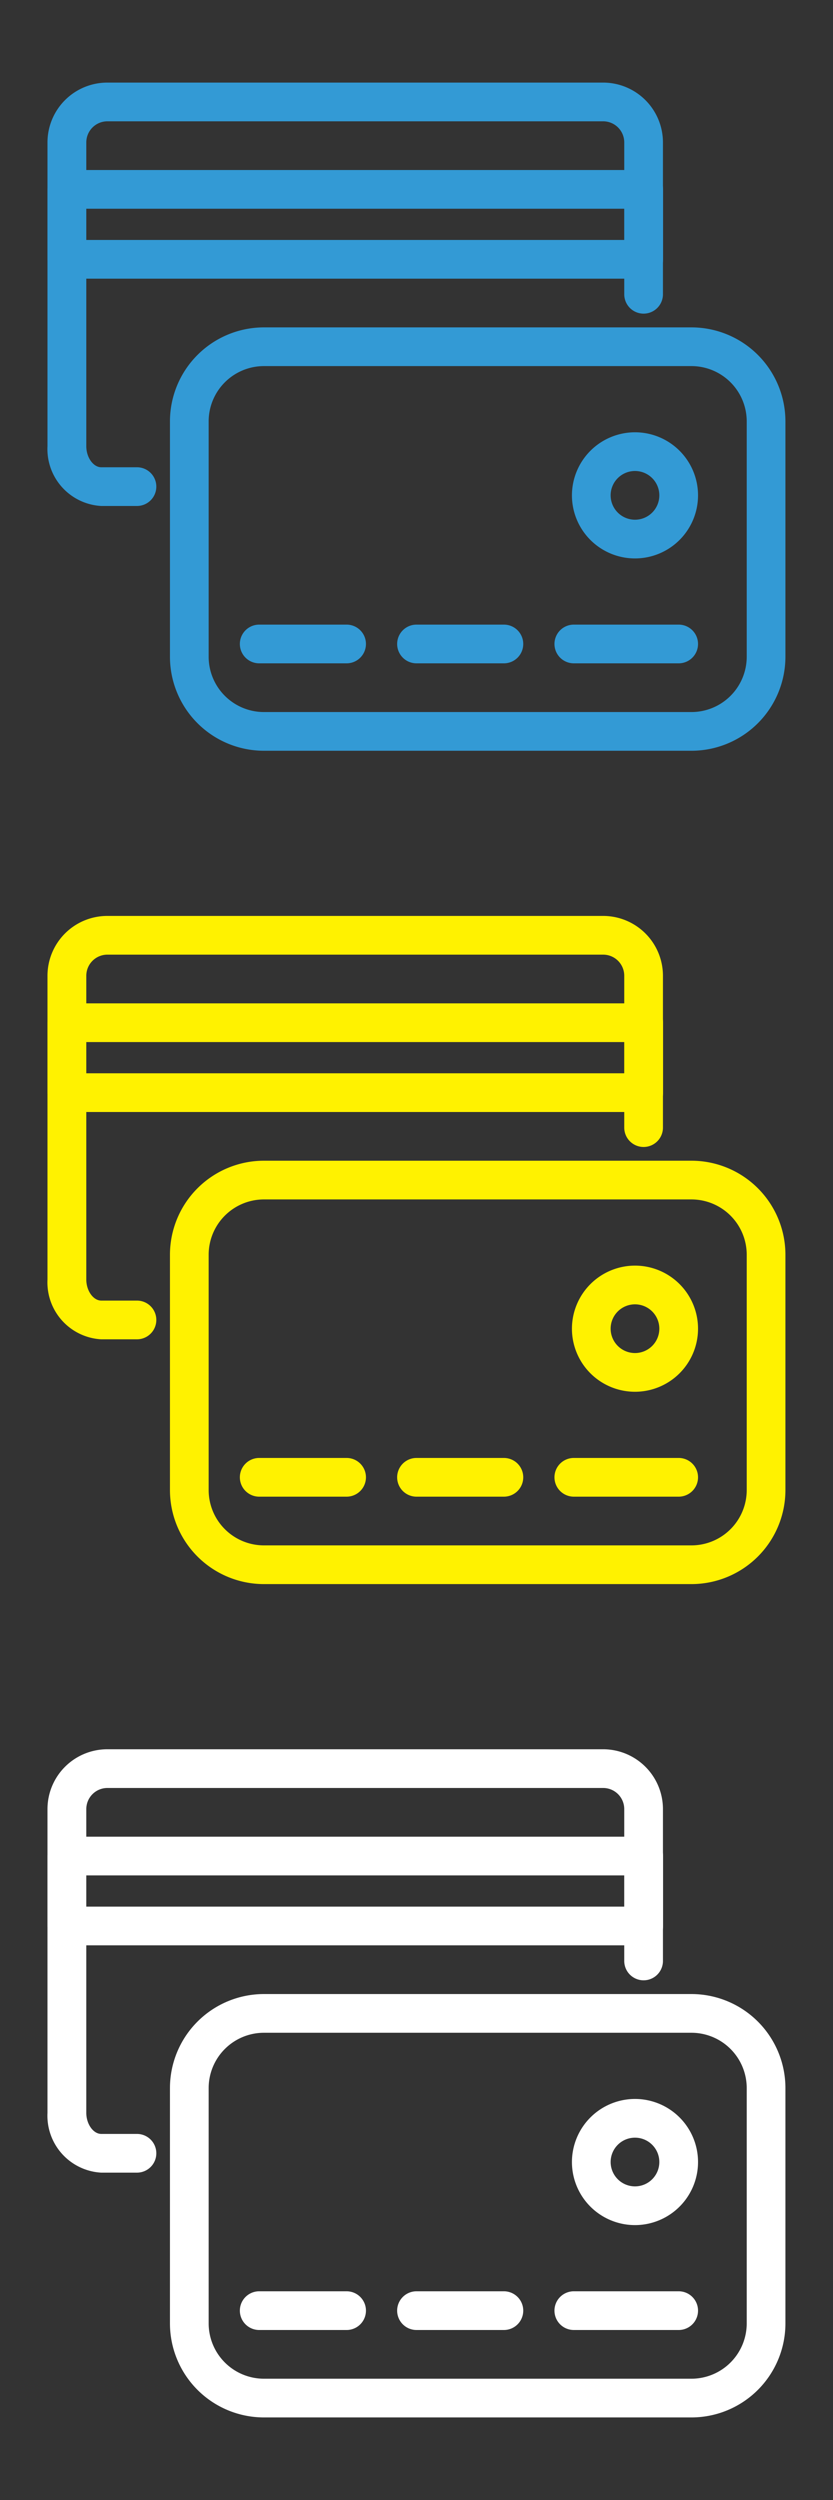 <svg xmlns="http://www.w3.org/2000/svg" xmlns:xlink="http://www.w3.org/1999/xlink" width="35" height="105" viewBox="0 0 35 105">
  <rect x="0" y="0" width="35" height="105" fill="#333333" stroke="none"/>
  <defs>
    <clipPath id="clip-my-cards">
      <rect width="35" height="105"/>
    </clipPath>
  </defs>
  <g id="my-cards" clip-path="url(#clip-my-cards)">
    <g id="Group_39970" data-name="Group 39970" opacity="0">
      <rect id="Rectangle_18669" data-name="Rectangle 18669" width="35" height="35" fill="#fff"/>
      <rect id="Rectangle_18672" data-name="Rectangle 18672" width="35" height="35" transform="translate(0 35)" fill="#fff"/>
      <rect id="Rectangle_18673" data-name="Rectangle 18673" width="35" height="35" transform="translate(0 70)" fill="#fff"/>
      <rect id="Rectangle_18670" data-name="Rectangle 18670" width="31" height="31" transform="translate(2 2)" fill="#bcbcbc"/>
      <rect id="Rectangle_18671" data-name="Rectangle 18671" width="31" height="31" transform="translate(2 37)" fill="#bcbcbc"/>
      <rect id="Rectangle_18675" data-name="Rectangle 18675" width="31" height="31" transform="translate(2 72)" fill="#bcbcbc"/>
    </g>
    <g id="my-cards-green" transform="translate(2.6 4.069)">
      <path id="Path_19773" data-name="Path 19773" d="M105.15,257.182h-1.5a2.394,2.394,0,0,1-2.255-2.508V241.912a2.514,2.514,0,0,1,2.512-2.512h20.837a2.514,2.514,0,0,1,2.511,2.512v6.379a.813.813,0,0,1-1.626,0v-6.379a.887.887,0,0,0-.886-.886H103.912a.887.887,0,0,0-.886.886v12.762c0,.47.294.882.629.882h1.5a.813.813,0,0,1,0,1.626Z" transform="translate(-102 -240)" fill="#339ad5"/>
      <path id="Rectangle_16865" data-name="Rectangle 16865" d="M.213-.6H24.447a.813.813,0,0,1,.813.813V3.15a.813.813,0,0,1-.813.813H.213A.813.813,0,0,1-.6,3.15V.213A.813.813,0,0,1,.213-.6ZM23.634,1.026H1.026V2.337H23.634Z" transform="translate(0 3.672)" fill="#339ad5"/>
      <path id="Rectangle_16866" data-name="Rectangle 16866" d="M3.347-.6H21.313A3.951,3.951,0,0,1,25.26,3.347v9.888a3.951,3.951,0,0,1-3.947,3.947H3.347A3.951,3.951,0,0,1-.6,13.235V3.347A3.951,3.951,0,0,1,3.347-.6ZM21.313,15.556a2.324,2.324,0,0,0,2.321-2.321V3.347a2.324,2.324,0,0,0-2.321-2.321H3.347A2.324,2.324,0,0,0,1.026,3.347v9.888a2.324,2.324,0,0,0,2.321,2.321Z" transform="translate(5.141 10.281)" fill="#339ad5"/>
      <path id="Line_452" data-name="Line 452" d="M3.885,1.026H.213A.813.813,0,1,1,.213-.6H3.885a.813.813,0,0,1,0,1.626Z" transform="translate(8.078 22.765)" fill="#339ad5"/>
      <path id="Line_453" data-name="Line 453" d="M3.885,1.026H.213A.813.813,0,1,1,.213-.6H3.885a.813.813,0,0,1,0,1.626Z" transform="translate(14.687 22.765)" fill="#339ad5"/>
      <path id="Line_454" data-name="Line 454" d="M4.619,1.026H.213A.813.813,0,0,1,.213-.6H4.619a.813.813,0,1,1,0,1.626Z" transform="translate(21.297 22.765)" fill="#339ad5"/>
      <path id="Ellipse_2266" data-name="Ellipse 2266" d="M2.049-.6A2.649,2.649,0,1,1-.6,2.049,2.652,2.652,0,0,1,2.049-.6Zm0,3.672A1.023,1.023,0,1,0,1.026,2.049,1.024,1.024,0,0,0,2.049,3.072Z" transform="translate(22.031 14.687)" fill="#339ad5"/>
    </g>
    <g id="my-cards-green-2" data-name="my-cards-green" transform="translate(2.6 39.069)">
      <path id="Path_19773-2" data-name="Path 19773" d="M105.15,257.182h-1.5a2.394,2.394,0,0,1-2.255-2.508V241.912a2.514,2.514,0,0,1,2.512-2.512h20.837a2.514,2.514,0,0,1,2.511,2.512v6.379a.813.813,0,0,1-1.626,0v-6.379a.887.887,0,0,0-.886-.886H103.912a.887.887,0,0,0-.886.886v12.762c0,.47.294.882.629.882h1.5a.813.813,0,0,1,0,1.626Z" transform="translate(-102 -240)" fill="#fff200"/>
      <path id="Rectangle_16865-2" data-name="Rectangle 16865" d="M.213-.6H24.447a.813.813,0,0,1,.813.813V3.15a.813.813,0,0,1-.813.813H.213A.813.813,0,0,1-.6,3.15V.213A.813.813,0,0,1,.213-.6ZM23.634,1.026H1.026V2.337H23.634Z" transform="translate(0 3.672)" fill="#fff200"/>
      <path id="Rectangle_16866-2" data-name="Rectangle 16866" d="M3.347-.6H21.313A3.951,3.951,0,0,1,25.26,3.347v9.888a3.951,3.951,0,0,1-3.947,3.947H3.347A3.951,3.951,0,0,1-.6,13.235V3.347A3.951,3.951,0,0,1,3.347-.6ZM21.313,15.556a2.324,2.324,0,0,0,2.321-2.321V3.347a2.324,2.324,0,0,0-2.321-2.321H3.347A2.324,2.324,0,0,0,1.026,3.347v9.888a2.324,2.324,0,0,0,2.321,2.321Z" transform="translate(5.141 10.281)" fill="#fff200"/>
      <path id="Line_452-2" data-name="Line 452" d="M3.885,1.026H.213A.813.813,0,1,1,.213-.6H3.885a.813.813,0,0,1,0,1.626Z" transform="translate(8.078 22.765)" fill="#fff200"/>
      <path id="Line_453-2" data-name="Line 453" d="M3.885,1.026H.213A.813.813,0,1,1,.213-.6H3.885a.813.813,0,0,1,0,1.626Z" transform="translate(14.687 22.765)" fill="#fff200"/>
      <path id="Line_454-2" data-name="Line 454" d="M4.619,1.026H.213A.813.813,0,0,1,.213-.6H4.619a.813.813,0,1,1,0,1.626Z" transform="translate(21.297 22.765)" fill="#fff200"/>
      <path id="Ellipse_2266-2" data-name="Ellipse 2266" d="M2.049-.6A2.649,2.649,0,1,1-.6,2.049,2.652,2.652,0,0,1,2.049-.6Zm0,3.672A1.023,1.023,0,1,0,1.026,2.049,1.024,1.024,0,0,0,2.049,3.072Z" transform="translate(22.031 14.687)" fill="#fff200"/>
    </g>
    <g id="my-cards-green-3" data-name="my-cards-green" transform="translate(2.6 74.069)">
      <path id="Path_19773-3" data-name="Path 19773" d="M105.15,257.182h-1.5a2.394,2.394,0,0,1-2.255-2.508V241.912a2.514,2.514,0,0,1,2.512-2.512h20.837a2.514,2.514,0,0,1,2.511,2.512v6.379a.813.813,0,0,1-1.626,0v-6.379a.887.887,0,0,0-.886-.886H103.912a.887.887,0,0,0-.886.886v12.762c0,.47.294.882.629.882h1.5a.813.813,0,0,1,0,1.626Z" transform="translate(-102 -240)" fill="#fff"/>
      <path id="Rectangle_16865-3" data-name="Rectangle 16865" d="M.213-.6H24.447a.813.813,0,0,1,.813.813V3.15a.813.813,0,0,1-.813.813H.213A.813.813,0,0,1-.6,3.15V.213A.813.813,0,0,1,.213-.6ZM23.634,1.026H1.026V2.337H23.634Z" transform="translate(0 3.672)" fill="#fff"/>
      <path id="Rectangle_16866-3" data-name="Rectangle 16866" d="M3.347-.6H21.313A3.951,3.951,0,0,1,25.26,3.347v9.888a3.951,3.951,0,0,1-3.947,3.947H3.347A3.951,3.951,0,0,1-.6,13.235V3.347A3.951,3.951,0,0,1,3.347-.6ZM21.313,15.556a2.324,2.324,0,0,0,2.321-2.321V3.347a2.324,2.324,0,0,0-2.321-2.321H3.347A2.324,2.324,0,0,0,1.026,3.347v9.888a2.324,2.324,0,0,0,2.321,2.321Z" transform="translate(5.141 10.281)" fill="#fff"/>
      <path id="Line_452-3" data-name="Line 452" d="M3.885,1.026H.213A.813.813,0,1,1,.213-.6H3.885a.813.813,0,0,1,0,1.626Z" transform="translate(8.078 22.765)" fill="#fff"/>
      <path id="Line_453-3" data-name="Line 453" d="M3.885,1.026H.213A.813.813,0,1,1,.213-.6H3.885a.813.813,0,0,1,0,1.626Z" transform="translate(14.687 22.765)" fill="#fff"/>
      <path id="Line_454-3" data-name="Line 454" d="M4.619,1.026H.213A.813.813,0,0,1,.213-.6H4.619a.813.813,0,1,1,0,1.626Z" transform="translate(21.297 22.765)" fill="#fff"/>
      <path id="Ellipse_2266-3" data-name="Ellipse 2266" d="M2.049-.6A2.649,2.649,0,1,1-.6,2.049,2.652,2.652,0,0,1,2.049-.6Zm0,3.672A1.023,1.023,0,1,0,1.026,2.049,1.024,1.024,0,0,0,2.049,3.072Z" transform="translate(22.031 14.687)" fill="#fff"/>
    </g>
  </g>
</svg>
